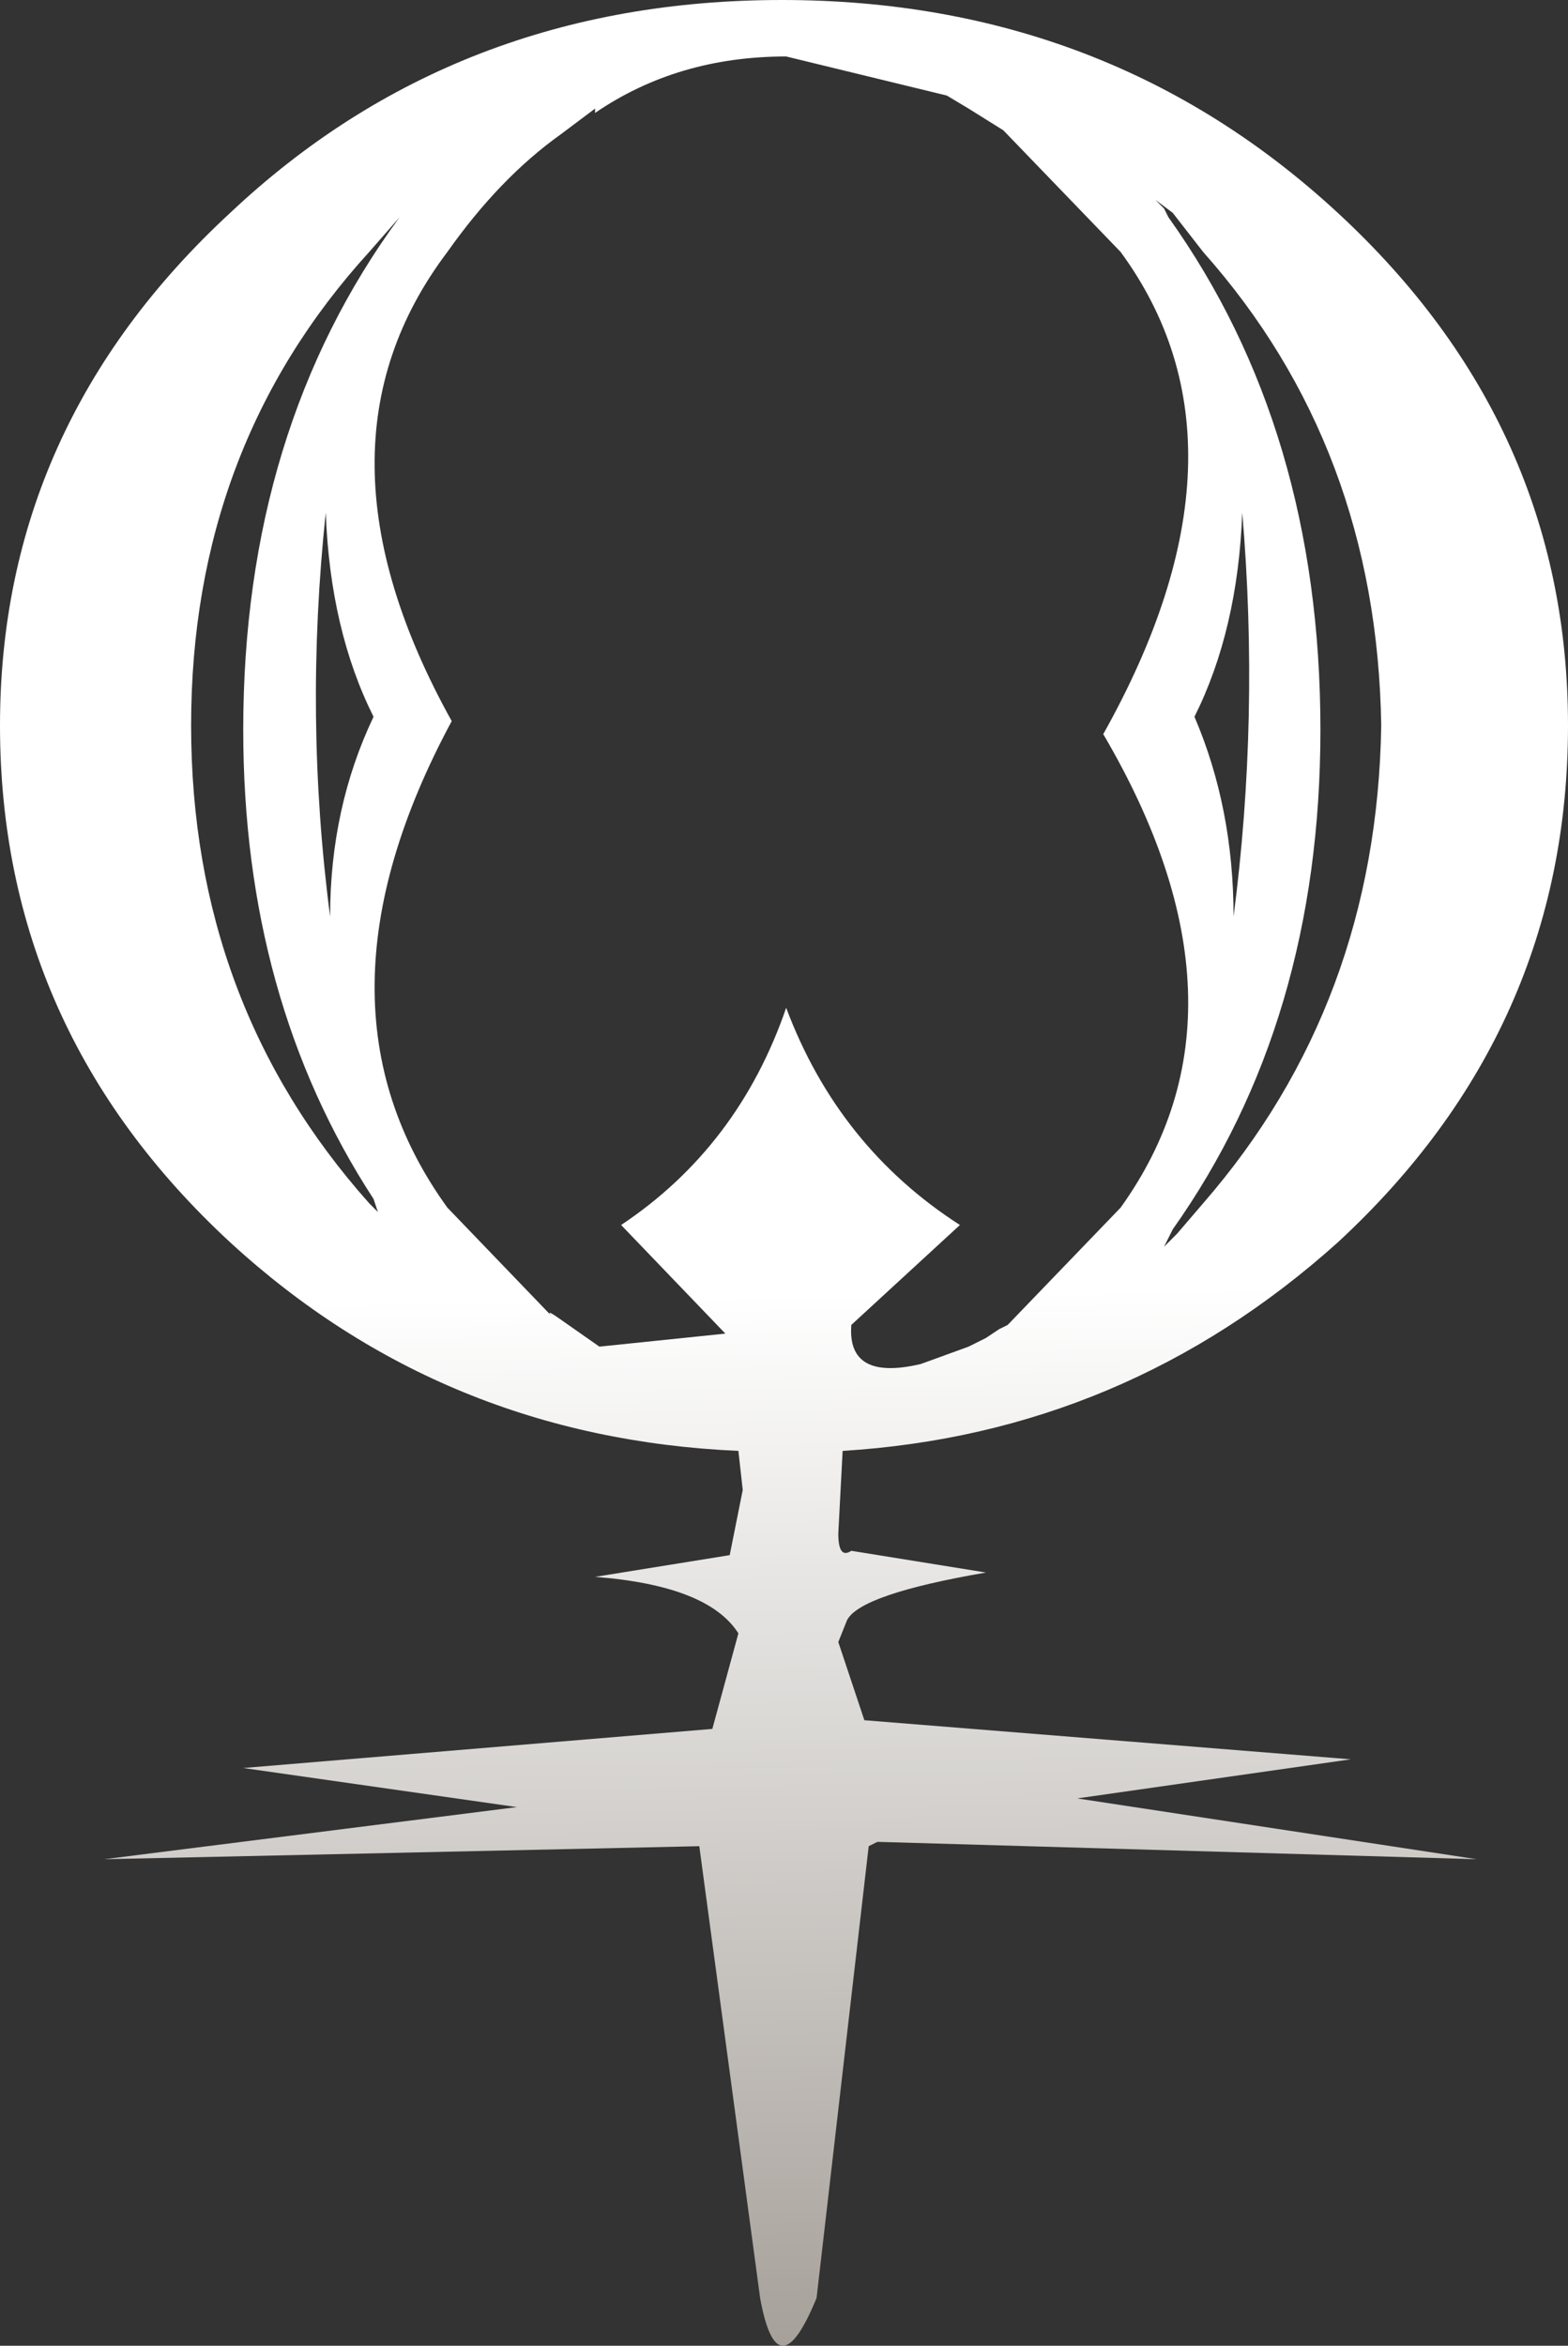 <?xml version="1.0" encoding="UTF-8" standalone="no"?>
<svg xmlns:ffdec="https://www.free-decompiler.com/flash" xmlns:xlink="http://www.w3.org/1999/xlink" ffdec:objectType="shape" height="27.0px" width="18.05px" xmlns="http://www.w3.org/2000/svg">
  <rect width="100%" height="100%" fill="#333333" stroke="none"/>
  <g transform="matrix(1.0, 0.0, 0.0, 1.0, -13.3, -9.05)">
    <path d="M27.15 11.95 L26.8 11.5 26.6 11.35 26.7 11.45 26.75 11.55 Q28.5 14.0 28.5 17.45 28.5 20.8 26.8 23.2 L26.75 23.3 26.7 23.4 26.85 23.25 27.15 22.9 Q29.15 20.6 29.2 17.4 29.15 14.2 27.15 11.95 M24.85 10.55 L24.45 10.3 24.2 10.15 22.35 9.7 Q21.1 9.7 20.15 10.35 L20.15 10.3 19.75 10.6 Q19.05 11.1 18.45 11.95 16.75 14.2 18.5 17.35 16.75 20.6 18.45 22.95 L19.7 24.25 Q19.55 24.1 19.7 24.2 L20.2 24.55 21.65 24.4 20.45 23.15 Q21.8 22.25 22.35 20.65 22.95 22.25 24.35 23.15 L23.1 24.3 Q23.05 24.95 23.9 24.75 L24.45 24.55 24.65 24.45 24.8 24.35 24.9 24.3 26.2 22.95 Q27.85 20.65 26.0 17.5 27.85 14.2 26.2 11.95 L24.85 10.55 M28.7 11.5 Q31.35 13.95 31.35 17.4 31.35 20.9 28.7 23.35 26.25 25.55 23.0 25.75 L22.95 26.7 Q22.95 27.0 23.1 26.9 L24.65 27.15 Q23.2 27.4 23.05 27.7 L22.95 27.95 23.25 28.85 28.85 29.3 25.7 29.75 30.3 30.45 23.4 30.25 23.3 30.3 22.7 35.5 Q22.25 36.6 22.05 35.5 L21.35 30.3 14.5 30.45 19.25 29.85 16.1 29.4 21.5 28.95 21.8 27.85 Q21.45 27.3 20.15 27.2 L21.7 26.95 21.85 26.2 21.8 25.75 Q18.4 25.6 15.95 23.35 13.3 20.9 13.3 17.4 13.3 13.95 15.95 11.5 18.55 9.05 22.3 9.05 26.05 9.05 28.7 11.5 M27.05 17.3 Q27.5 18.35 27.5 19.6 27.8 17.3 27.6 14.95 27.55 16.3 27.05 17.3 M17.6 17.3 Q17.1 16.3 17.05 14.95 16.8 17.3 17.1 19.6 17.1 18.35 17.6 17.3 M17.9 11.55 L17.55 11.95 Q15.5 14.2 15.5 17.4 15.5 20.6 17.55 22.9 L17.65 23.0 17.6 22.85 Q16.1 20.55 16.1 17.45 16.1 14.0 17.9 11.55" fill="url(#gradient0)" fill-rule="evenodd" stroke="none"/>
  </g>
  <defs>
    <linearGradient gradientTransform="matrix(-5.0E-4, -0.029, 0.013, -2.0E-4, 51.85, 47.25)" gradientUnits="userSpaceOnUse" id="gradient0" spreadMethod="pad" x1="-819.2" x2="819.2">
      <stop offset="0.647" stop-color="#847c73"/>
      <stop offset="1.0" stop-color="#ffffff"/>
    </linearGradient>
  </defs>
</svg>
